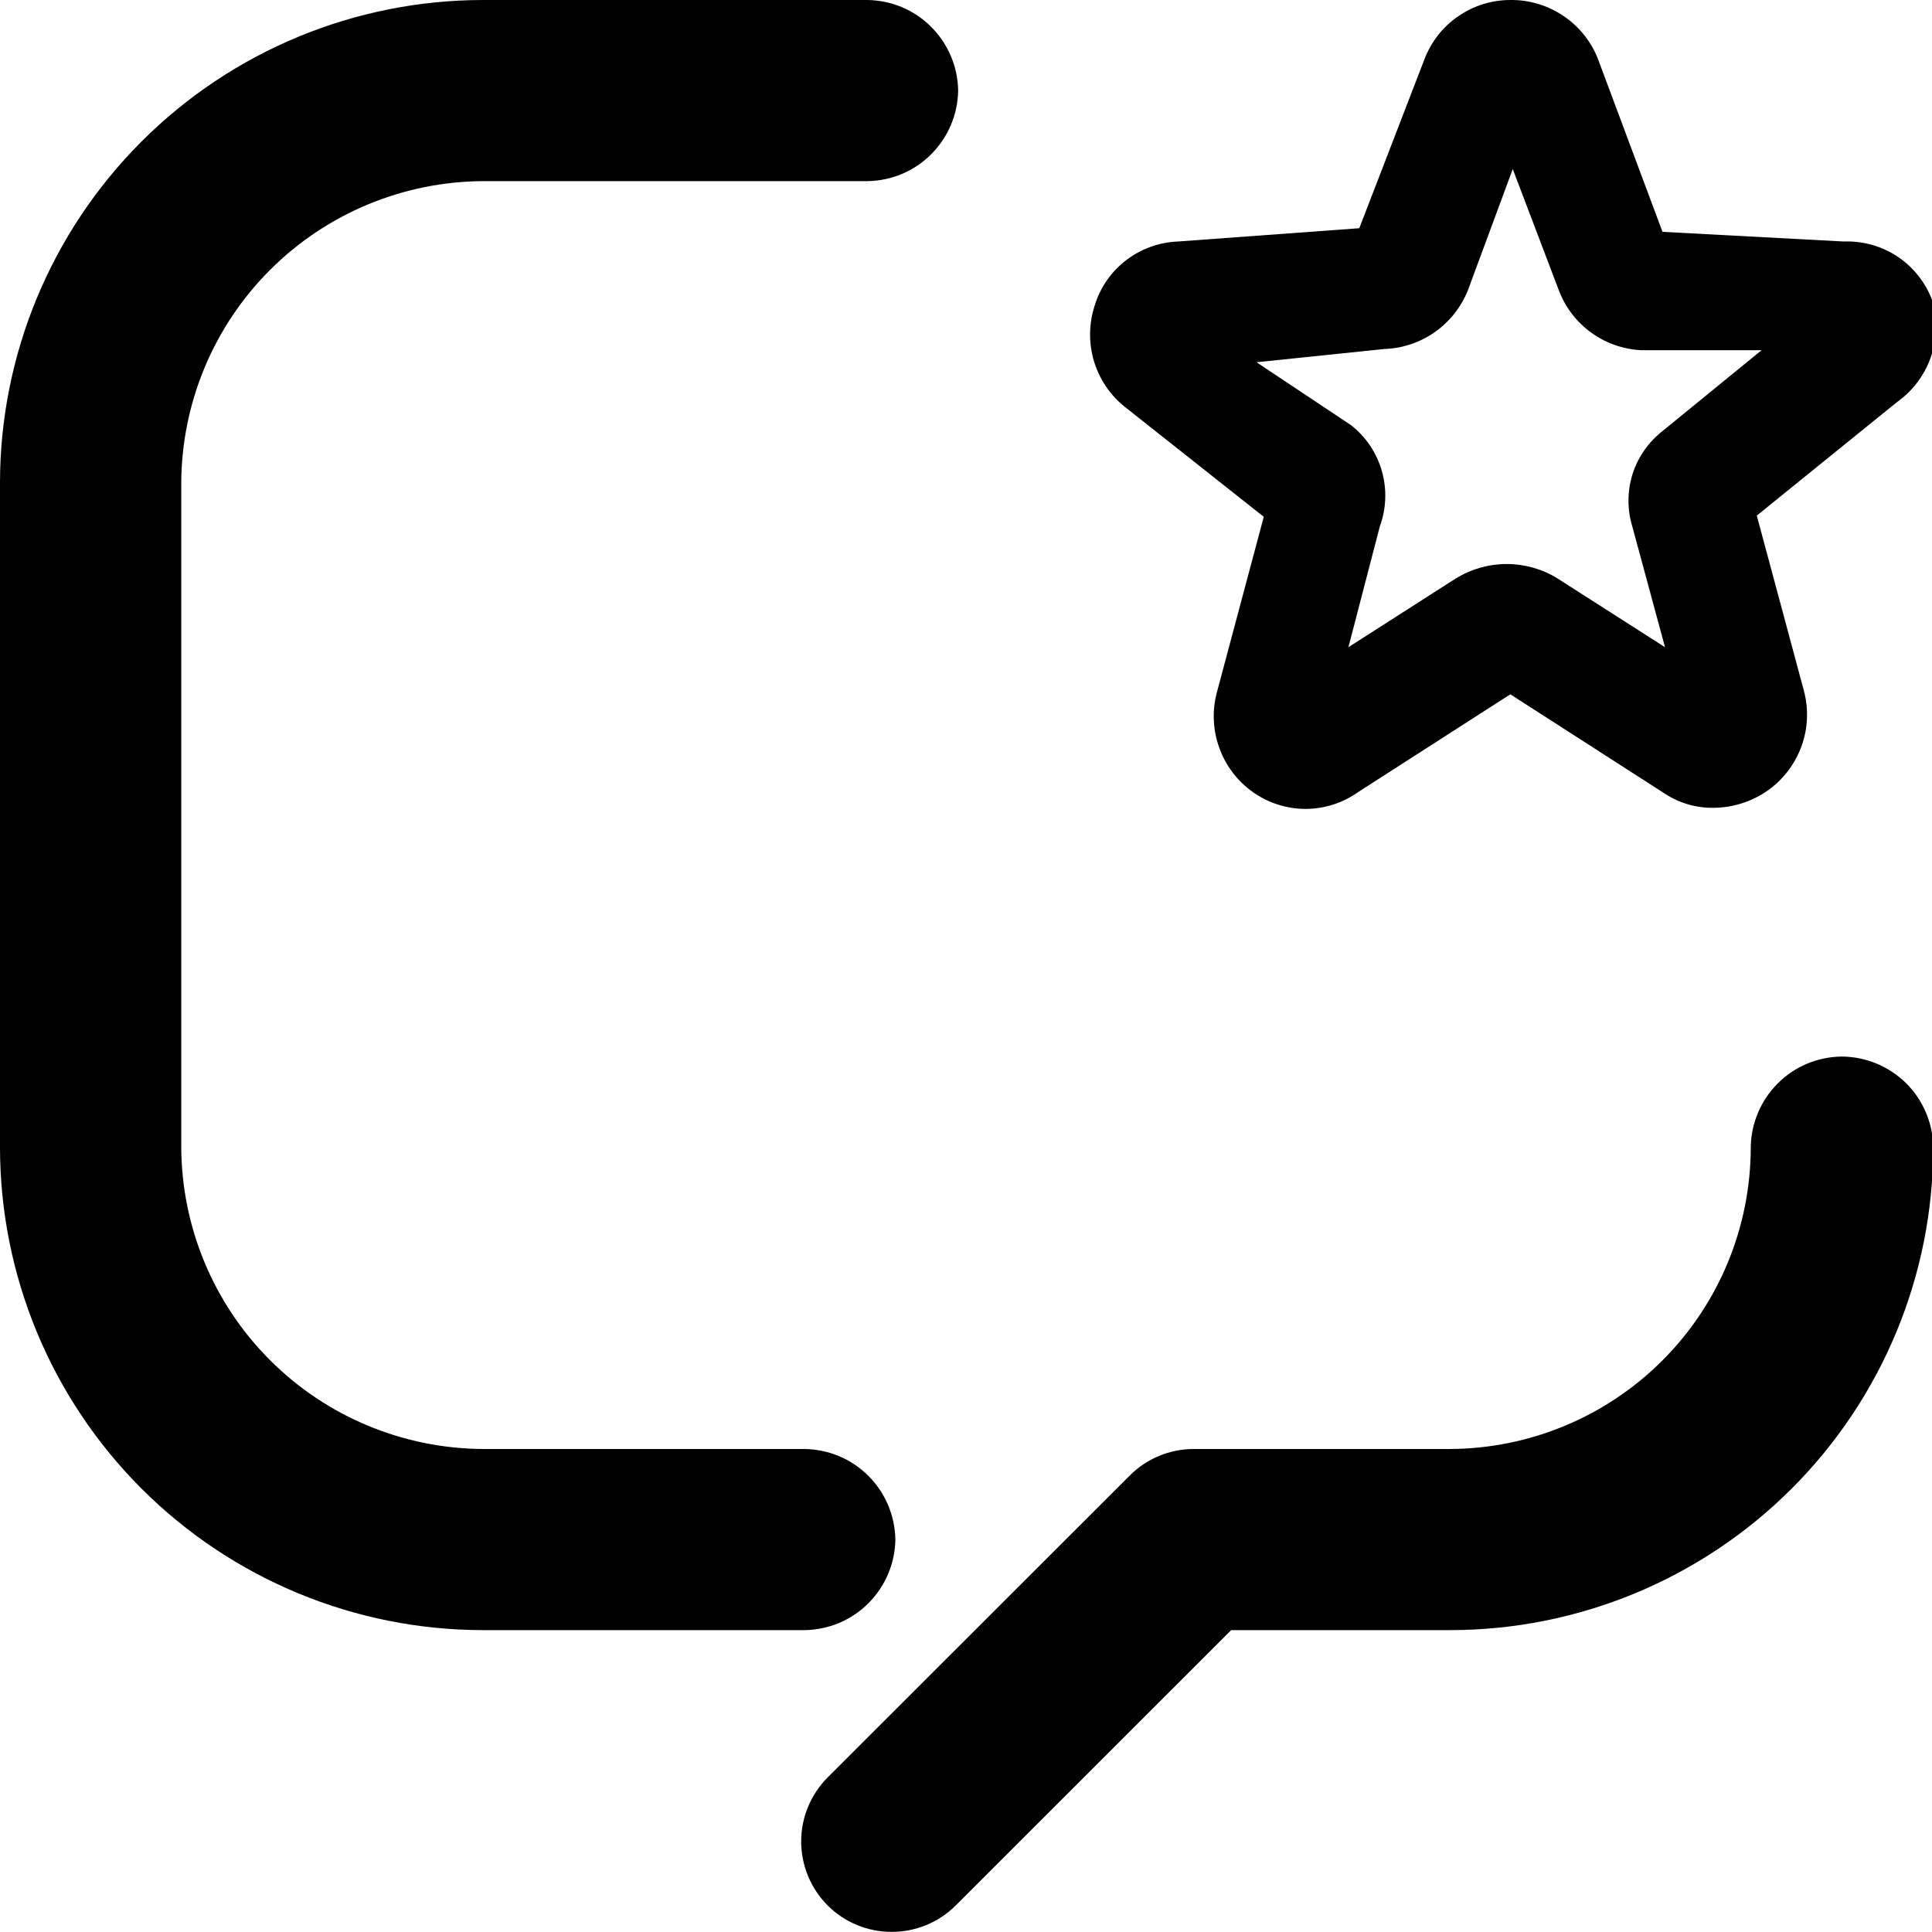 <svg viewBox="0 0 16 16" xmlns="http://www.w3.org/2000/svg"><g clip-path="url(#clip0_4786_47804)"><path d="M15.249 8.75C15.051 8.753 14.862 8.832 14.722 8.973C14.582 9.113 14.502 9.302 14.499 9.5C14.499 10.161 14.237 10.796 13.77 11.264C13.303 11.733 12.669 11.997 12.008 12H9.886C9.687 12 9.496 12.079 9.356 12.22L6.854 14.72C6.714 14.861 6.635 15.051 6.635 15.25C6.635 15.449 6.714 15.639 6.854 15.78C6.995 15.921 7.186 15.999 7.385 15.999C7.583 15.999 7.774 15.921 7.915 15.78L10.196 13.5H12.008C13.069 13.5 14.087 13.079 14.838 12.328C15.588 11.578 16.01 10.561 16.01 9.5C16.007 9.3 15.926 9.109 15.784 8.969C15.641 8.829 15.45 8.75 15.249 8.75Z"/><path d="M7.415 12.75C7.412 12.552 7.332 12.363 7.192 12.223C7.052 12.082 6.862 12.003 6.664 12H4.003C3.34 11.997 2.705 11.733 2.237 11.265C1.768 10.797 1.504 10.162 1.501 9.5V4C1.504 3.338 1.768 2.703 2.237 2.235C2.705 1.767 3.34 1.503 4.003 1.5H7.184C7.383 1.497 7.572 1.418 7.712 1.277C7.852 1.137 7.932 0.948 7.935 0.75C7.932 0.552 7.852 0.363 7.712 0.223C7.572 0.082 7.383 0.003 7.184 0L4.003 0C2.941 0 1.923 0.421 1.172 1.172C0.422 1.922 0 2.939 0 4L0 9.5C0 10.561 0.422 11.578 1.172 12.328C1.923 13.079 2.941 13.5 4.003 13.5H6.664C6.862 13.497 7.052 13.418 7.192 13.277C7.332 13.137 7.412 12.948 7.415 12.75Z"/><path d="M10.466 4.28L10.076 5.74C10.037 5.891 10.045 6.05 10.099 6.197C10.152 6.343 10.249 6.47 10.376 6.56C10.503 6.65 10.656 6.699 10.812 6.699C10.968 6.699 11.12 6.65 11.247 6.56L12.508 5.75L13.768 6.56C13.892 6.646 14.039 6.692 14.189 6.69C14.354 6.689 14.515 6.637 14.649 6.54C14.774 6.449 14.869 6.321 14.921 6.175C14.973 6.029 14.979 5.87 14.939 5.72L14.549 4.27L15.71 3.33C15.837 3.24 15.934 3.113 15.987 2.967C16.041 2.82 16.049 2.661 16.01 2.51C15.958 2.357 15.858 2.224 15.725 2.132C15.591 2.04 15.431 1.994 15.269 2L13.768 1.92L13.238 0.5C13.183 0.352 13.083 0.224 12.952 0.135C12.821 0.045 12.666 -0.002 12.508 5.11223e-05C12.354 0 12.203 0.047 12.076 0.135C11.949 0.222 11.852 0.346 11.797 0.49L11.257 1.89L9.756 2C9.6 2.006 9.45 2.06 9.326 2.155C9.202 2.25 9.111 2.381 9.066 2.53C9.017 2.679 9.015 2.839 9.059 2.989C9.104 3.139 9.193 3.272 9.316 3.37L10.466 4.28ZM11.467 2.89C11.617 2.885 11.763 2.835 11.886 2.748C12.008 2.661 12.103 2.54 12.158 2.4L12.528 1.4L12.908 2.4C12.96 2.541 13.053 2.663 13.174 2.752C13.294 2.84 13.438 2.892 13.588 2.9H14.589L13.768 3.57C13.652 3.661 13.565 3.785 13.52 3.926C13.476 4.067 13.475 4.219 13.518 4.36L13.789 5.36L12.898 4.79C12.772 4.712 12.626 4.671 12.478 4.671C12.329 4.671 12.184 4.712 12.057 4.79L11.167 5.36L11.427 4.36C11.481 4.213 11.487 4.052 11.444 3.901C11.401 3.75 11.311 3.616 11.187 3.52L10.406 3L11.467 2.89Z"/></g><defs><clipPath><rect/></clipPath></defs></svg>